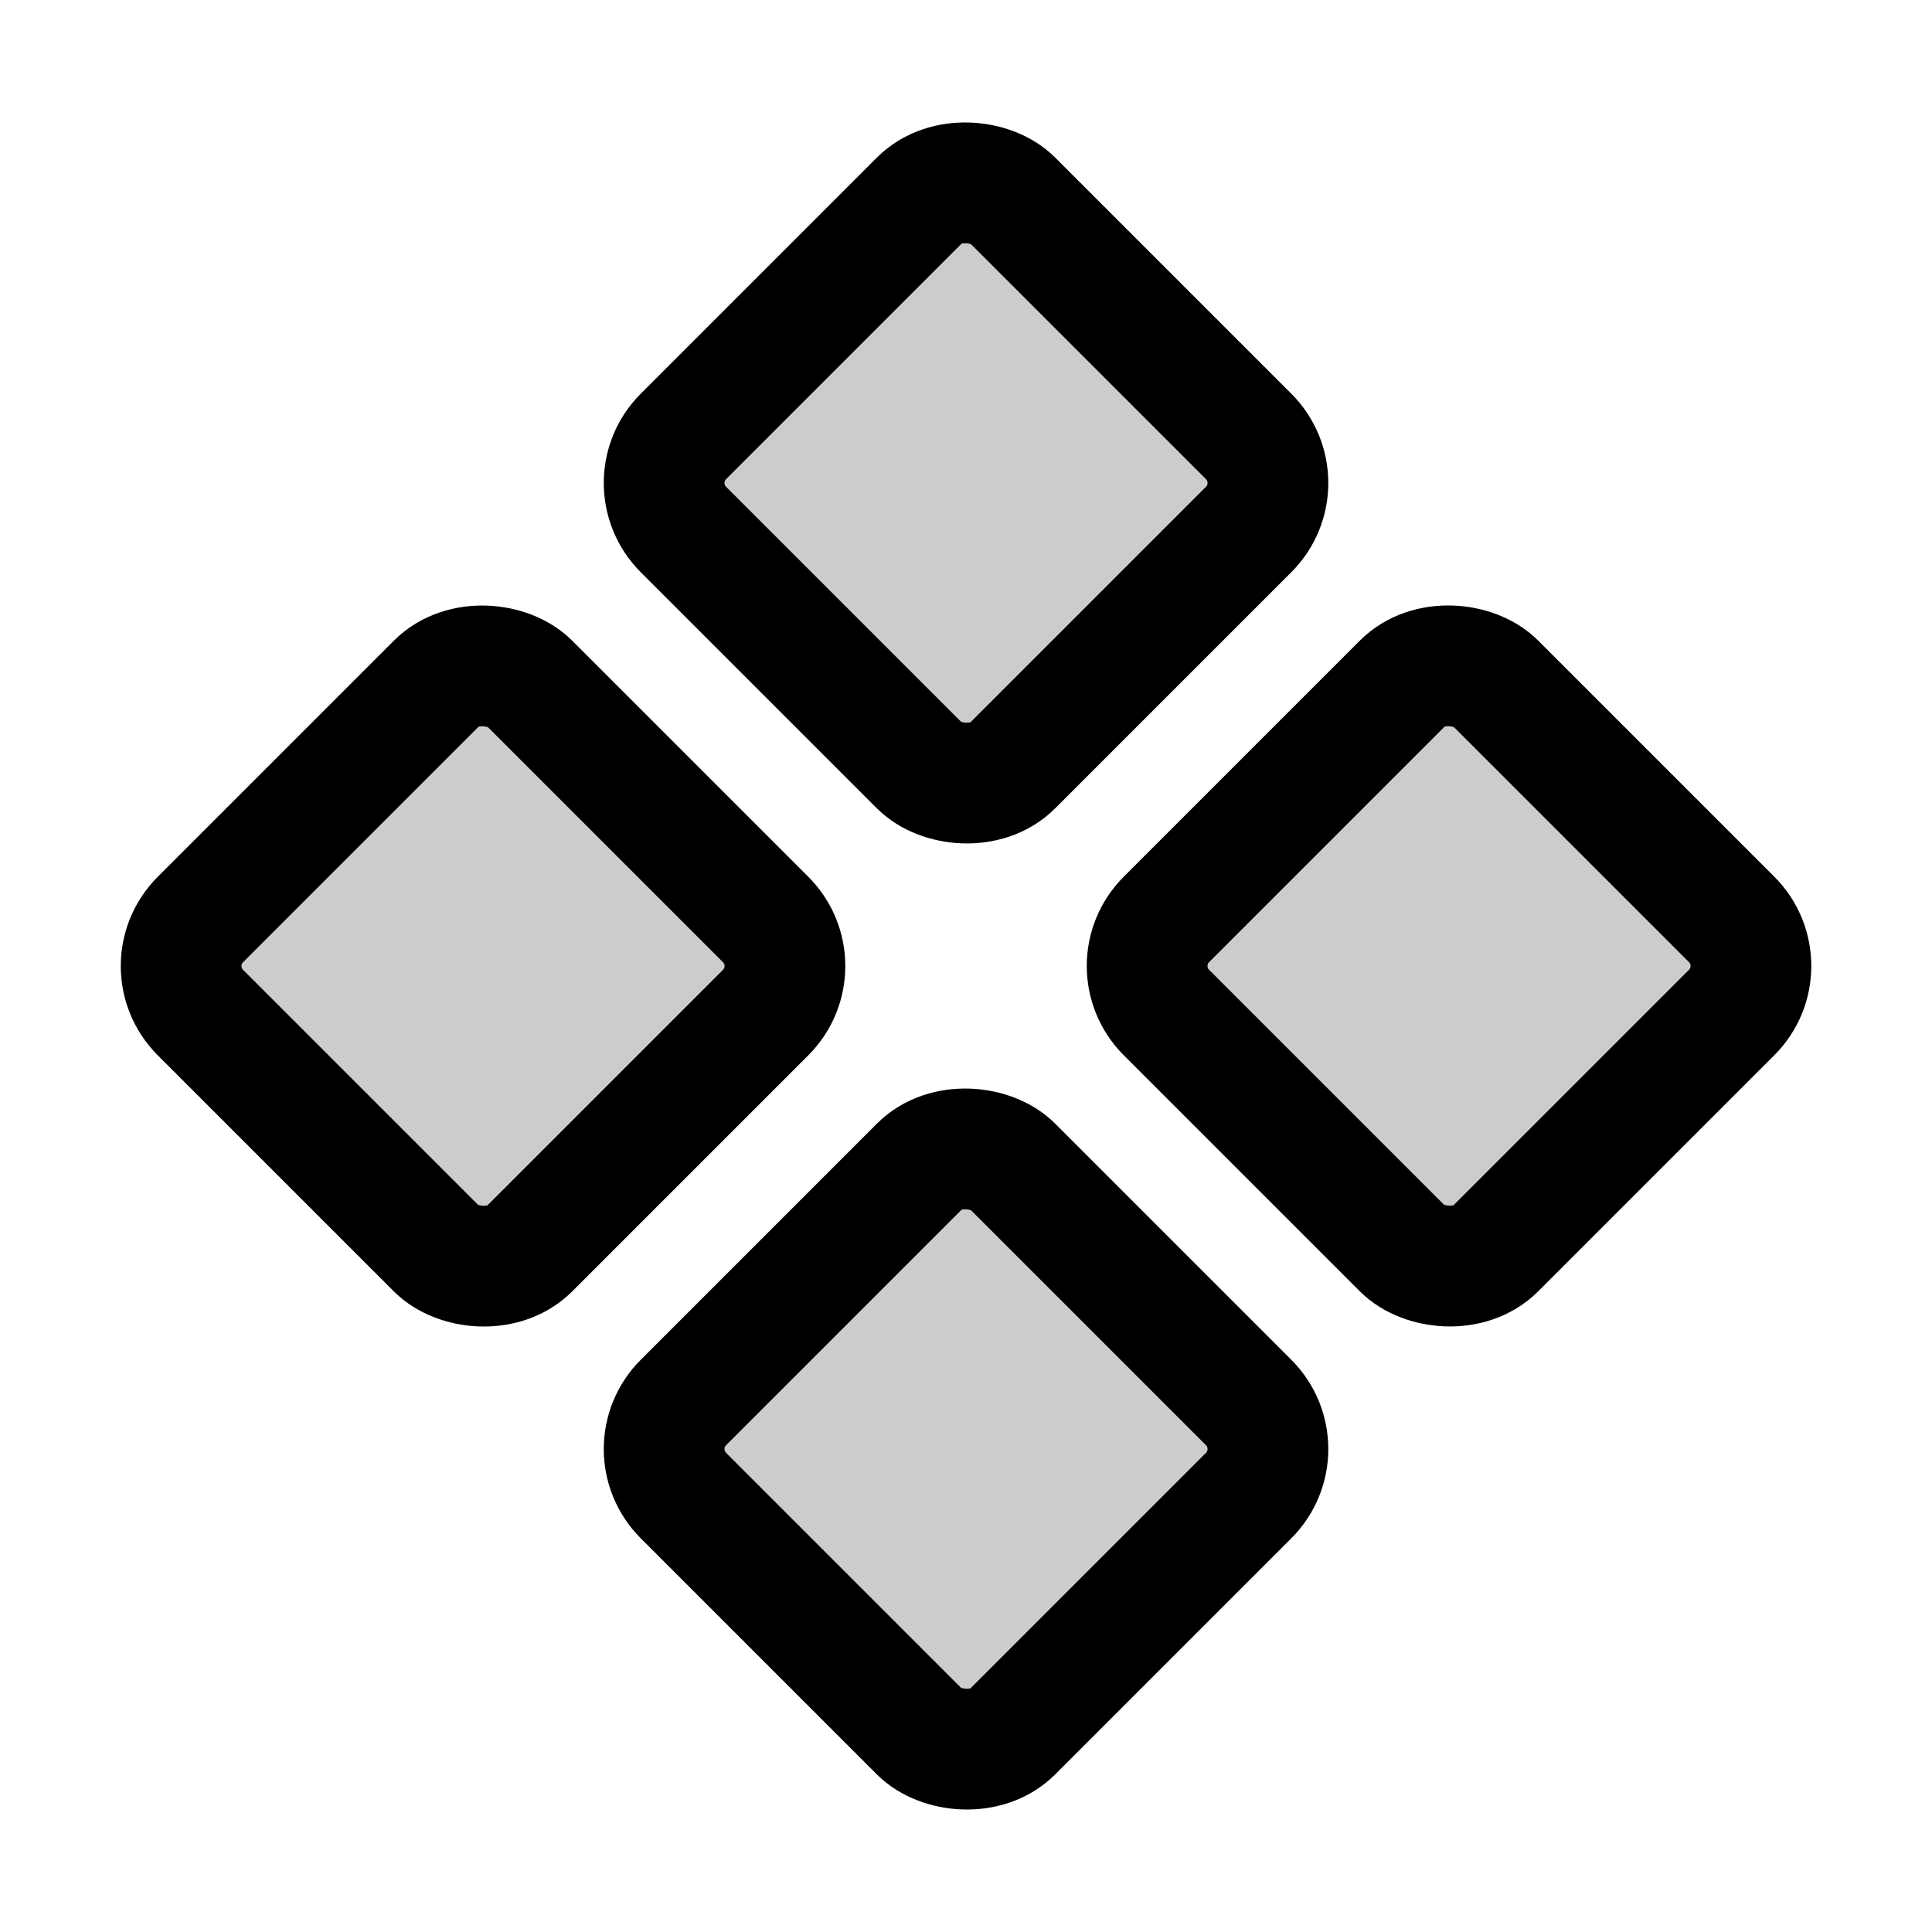 <svg xmlns="http://www.w3.org/2000/svg" viewBox="0 0 256 256"><path fill="none" d="M0 0h256v256H0z"/><rect width="61.68" height="61.68" x="97.16" y="33.16" opacity=".2" rx="8.72" transform="rotate(-45 127.996 63.992)"/><rect width="61.68" height="61.68" x="161.16" y="97.16" opacity=".2" rx="8.72" transform="rotate(-45 191.996 127.993)"/><rect width="61.68" height="61.68" x="33.16" y="97.16" opacity=".2" rx="8.72" transform="rotate(-45 64.008 127.997)"/><rect width="61.68" height="61.68" x="97.16" y="161.16" opacity=".2" rx="8.72" transform="rotate(-45 128.008 191.997)"/><rect width="61.68" height="61.68" x="97.16" y="33.16" fill="none" stroke="currentColor" stroke-linecap="round" stroke-linejoin="round" stroke-width="16" rx="8.72" transform="rotate(-45 127.996 63.992)"/><rect width="61.68" height="61.68" x="161.16" y="97.16" fill="none" stroke="currentColor" stroke-linecap="round" stroke-linejoin="round" stroke-width="16" rx="8.72" transform="rotate(-45 191.996 127.993)"/><rect width="61.68" height="61.68" x="33.16" y="97.16" fill="none" stroke="currentColor" stroke-linecap="round" stroke-linejoin="round" stroke-width="16" rx="8.72" transform="rotate(-45 64.008 127.997)"/><rect width="61.68" height="61.68" x="97.16" y="161.16" fill="none" stroke="currentColor" stroke-linecap="round" stroke-linejoin="round" stroke-width="16" rx="8.72" transform="rotate(-45 128.008 191.997)"/></svg>